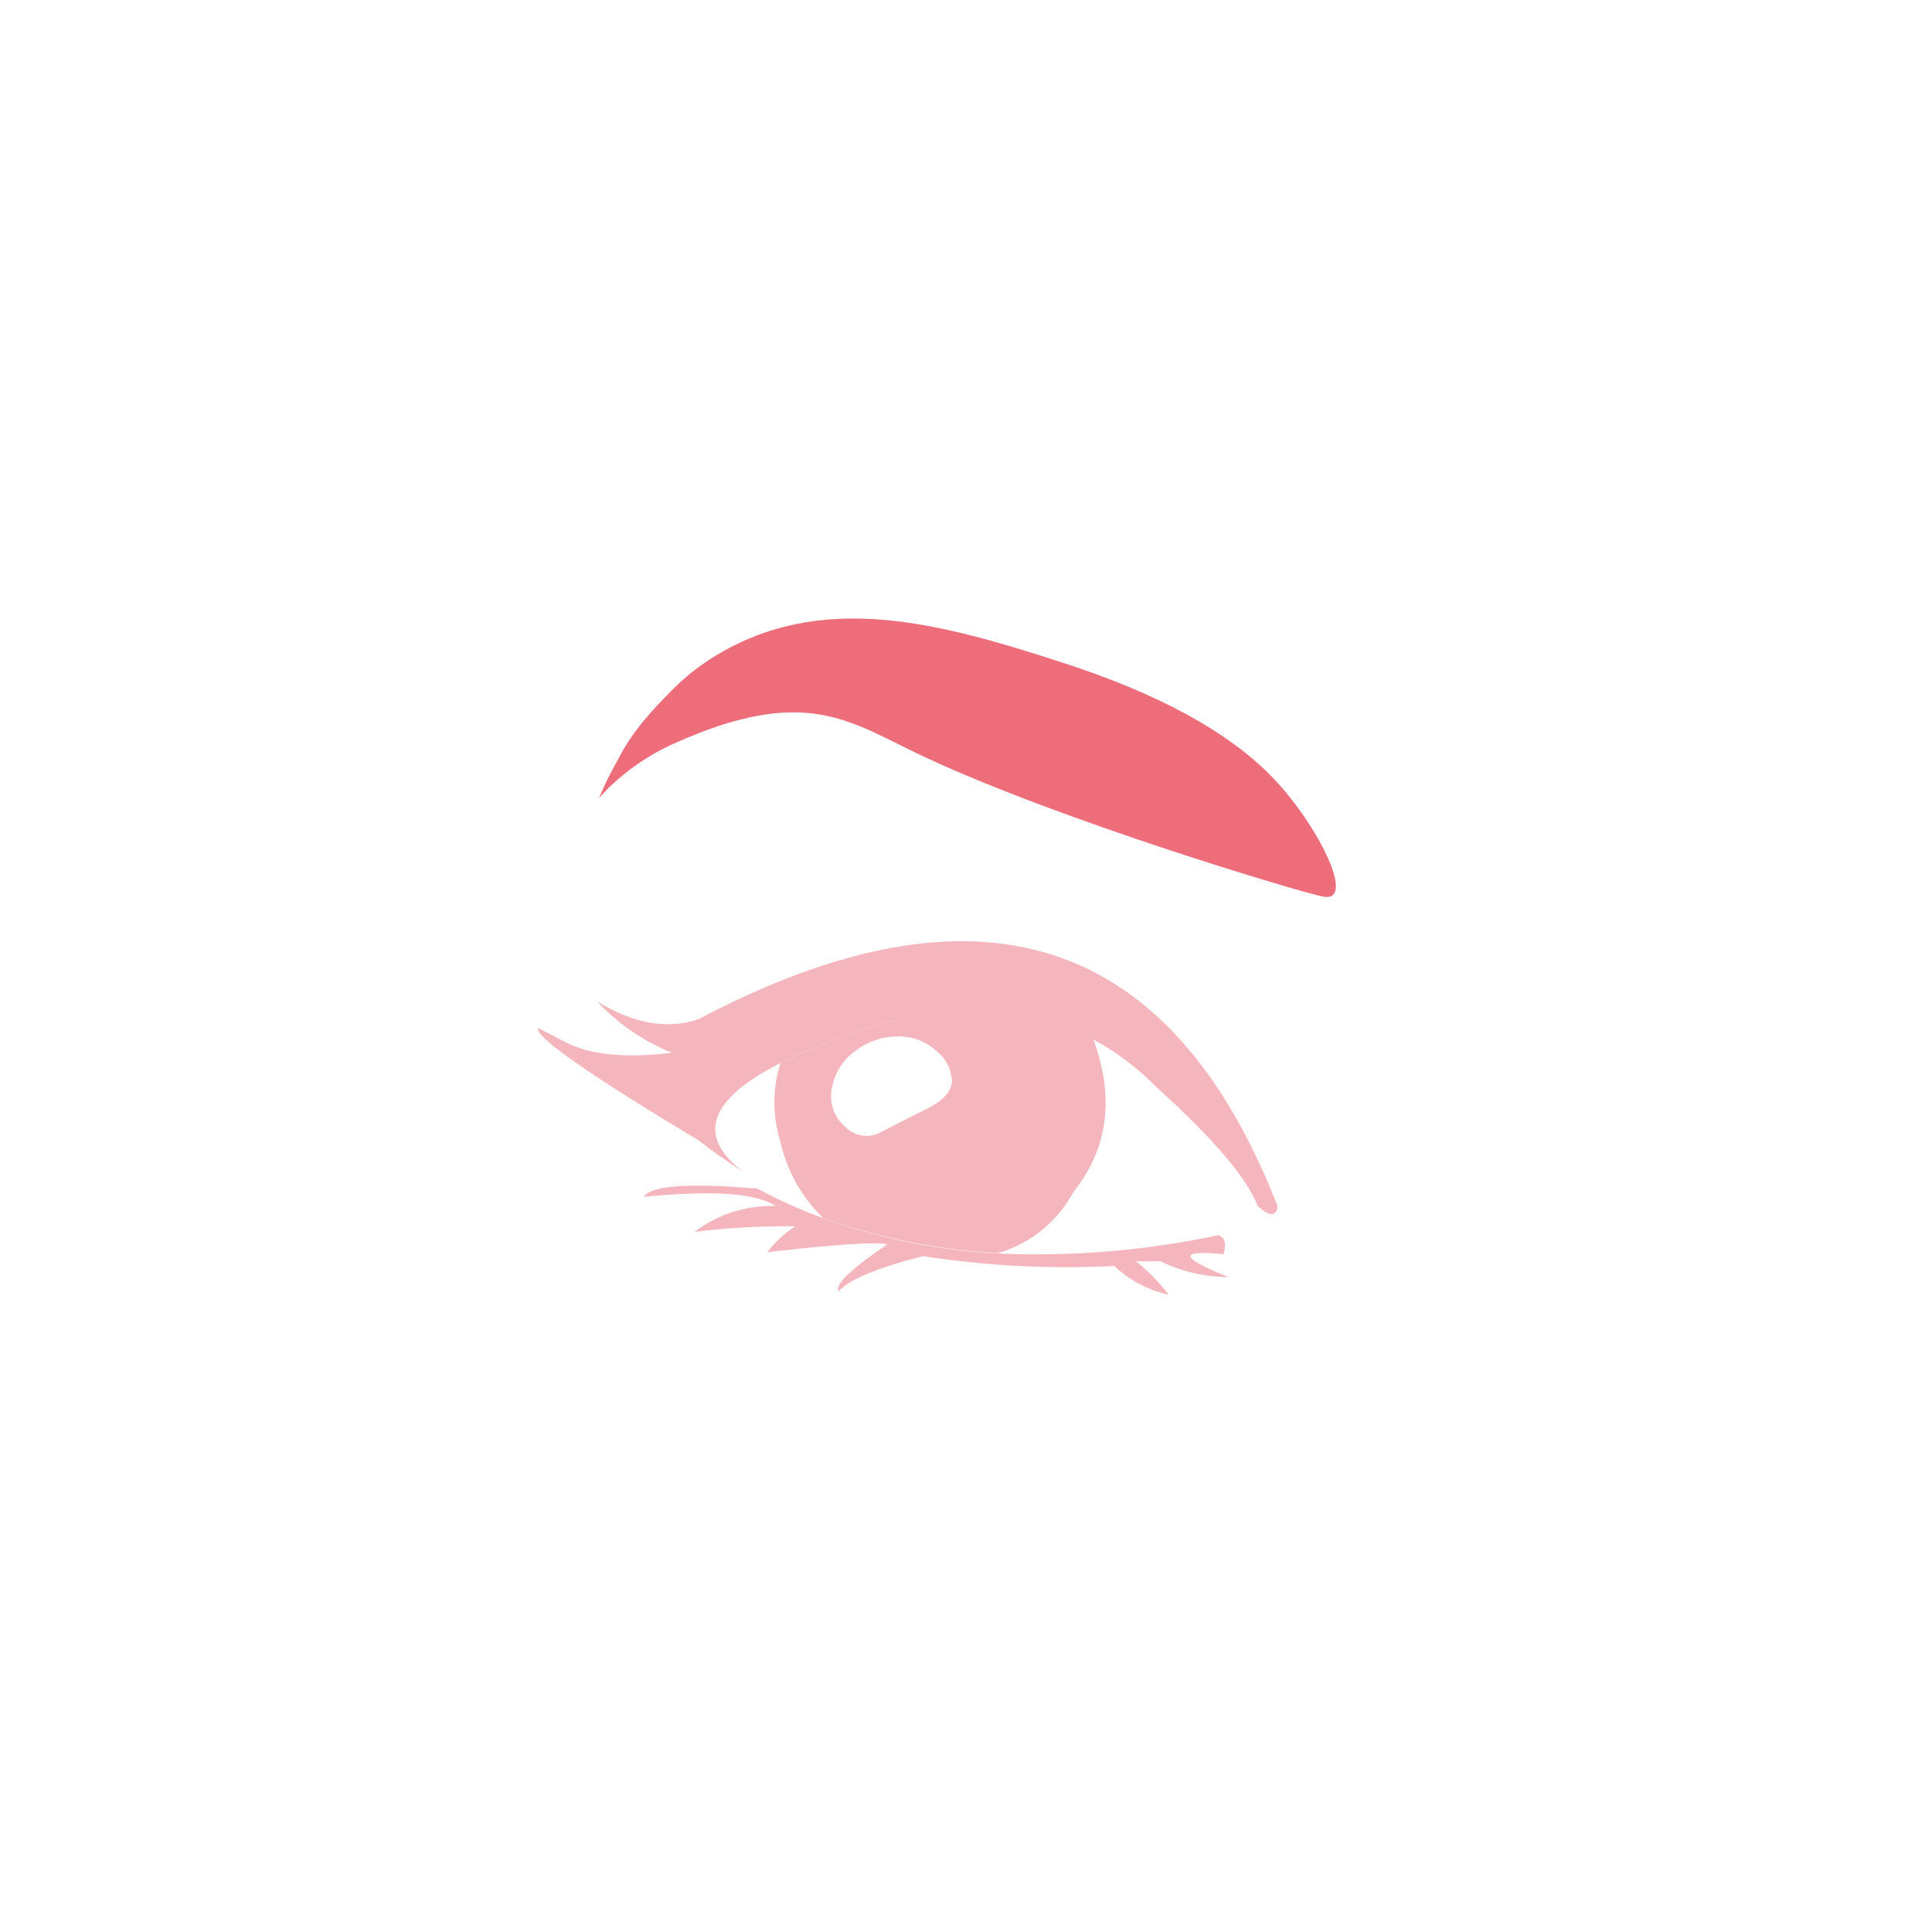 <?xml version="1.0" encoding="UTF-8"?>
<svg id="uuid-bd559da7-679f-4c34-9fb3-6605b02f80b5" data-name="Calque 2" xmlns="http://www.w3.org/2000/svg" width="59" height="59" xmlns:xlink="http://www.w3.org/1999/xlink" viewBox="0 0 59 59">
  <defs>
    <clipPath id="uuid-938c24bc-1fe3-43c0-a59b-9cedc0eeda12">
      <rect width="59" height="59" fill="none" stroke-width="0"/>
    </clipPath>
  </defs>
  <g id="uuid-ad3b72da-562a-4a18-b90f-4c7a06b6dc21" data-name="Calque 1">
    <g id="uuid-5429c7f2-d80f-4ddf-b799-b25f5009d634" data-name="personalization__categories__eyebrow">
      <g clip-path="url(#uuid-938c24bc-1fe3-43c0-a59b-9cedc0eeda12)">
        <g id="uuid-918df413-2ece-4e2c-b7c0-74b7c8f09ca6" data-name="IcoSourcil">
          <path id="uuid-f19f4aa5-59d1-4b8a-82ee-a7f2fe08a11b" data-name="Sourcils" d="m18.27,24.4s.8-1,2.24-1.66c4.13-1.88,5.46-.68,7.71.37,4.22,1.97,11.47,4.13,12.18,4.27,1.09.22-.26-2.42-1.74-3.84-1.56-1.5-3.88-2.55-6.2-3.3-3.79-1.23-7.38-2.22-10.68-.17-.45.28-.88.62-1.28,1.03-.58.58-1.15,1.2-1.55,1.95-.43.79-.41.76-.67,1.35Z" fill="#ed6d7b" stroke-width="0"/>
          <path id="uuid-e3b9bd3c-9c25-4dc8-b8f4-686af7848236" data-name="Tracé 4940" d="m37.54,39.01c-1.52-.61-1.58-.84-.18-.71.1-.3.05-.5-.15-.58-2.21.47-4.47.66-6.73.56-1.82-.09-3.62-.46-5.34-1.08-.69-.25-1.36-.55-2.01-.9-2.09-.18-3.25-.1-3.47.25,2.12-.21,3.46-.11,4.03.28-.89-.03-1.77.25-2.48.79,1.02-.13,2.05-.18,3.08-.17-.33.21-.62.48-.86.79,2.09-.24,3.32-.32,3.67-.24-1.1.74-1.6,1.22-1.5,1.44.34-.37,1.21-.73,2.59-1.08,1.93.3,3.89.4,5.84.3.46.44,1.04.74,1.66.88-.29-.38-.63-.73-1.01-1.03.25.02.5.01.74,0,.66.32,1.38.49,2.12.49m.89-2.15c.33.3.53.3.59,0-3.24-8.33-9.13-10.24-17.68-5.73-.94.33-1.98.15-3.11-.54.64.68,1.42,1.22,2.29,1.57-1.41.17-2.48.07-3.22-.31-.25-.13-.54-.28-.87-.45-.11.26,1.53,1.41,4.91,3.44.44.34.89.66,1.35.95-1.43-1.09-1.05-2.2,1.13-3.31.65-.33,1.33-.61,2.02-.85,2.92-1.05,5.44-1.01,7.54.12.73.39,1.39.9,1.97,1.49,1.7,1.54,2.73,2.74,3.07,3.62m-7.95,1.42c1-.29,1.83-.97,2.32-1.88,1.05-1.32,1.25-2.87.6-4.65-2.1-1.13-4.62-1.17-7.54-.12-.69.24-1.37.52-2.02.85-.24.78-.24,1.61,0,2.39.2.89.65,1.7,1.3,2.33,1.72.62,3.52.98,5.34,1.08m-1.89-6.19c.29.22.47.56.49.92,0,.32-.25.6-.76.86-.51.25-.97.49-1.38.7-.37.22-.85.15-1.14-.17-.34-.3-.48-.75-.38-1.19.09-.46.35-.86.73-1.12.37-.28.82-.43,1.28-.43.43-.01.85.15,1.17.44h0Z" fill="#ed6d7b" opacity=".5" stroke-width="0"/>
        </g>
      </g>
    </g>
  </g>
</svg>